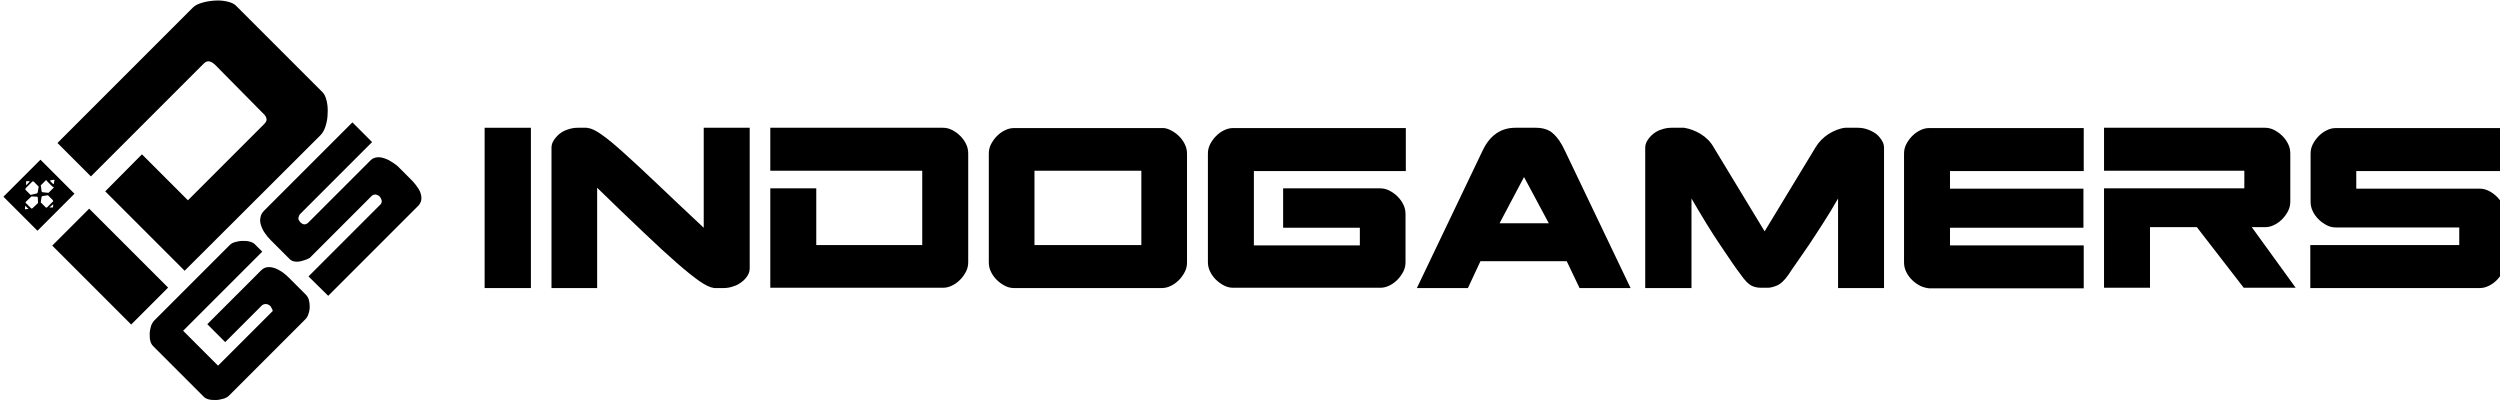 <svg class="main-logo" xmlns="http://www.w3.org/2000/svg" width="225" height="36" viewBox="0 0 836 134"><path class="main-logo-red" d="M177.1,96.5h-15.5V42.8h15.5V96.5z"/><path class="main-logo-red" d="M196.2,42.9c1.2,0.1,2.8,0.9,4.6,2.2c1.9,1.3,4.3,3.3,7.3,6s6.7,6.1,11,10.2c4.4,4.2,9.7,9.2,15.9,15V42.8h15.4v47c0,0.9-0.2,1.7-0.7,2.5c-0.5,0.8-1.1,1.5-1.9,2.1c-0.8,0.6-1.7,1.2-2.8,1.5c-1.1,0.4-2.2,0.6-3.3,0.6h-3c-0.3,0-0.5,0-0.5-0.1c-1.1-0.1-2.7-0.9-4.6-2.2c-2-1.4-4.5-3.4-7.6-6.1c-3.1-2.7-6.8-6.1-11.2-10.3s-9.6-9.1-15.5-14.9v33.6H184v-47c0-0.8,0.2-1.6,0.7-2.4c0.5-0.8,1.1-1.5,1.9-2.2c0.8-0.6,1.7-1.2,2.8-1.5c1.1-0.4,2.2-0.6,3.4-0.6h2.9C196,42.8,196.2,42.9,196.2,42.9z"/><path class="main-logo-red" d="M257.3,63.1h15.4v19h35.5V57.2h-50.9V42.8h57.8c1,0,2,0.2,3,0.7c1,0.5,2,1.2,2.8,2c0.8,0.8,1.5,1.7,2,2.8c0.5,1,0.7,2.1,0.7,3.1v36.4c0,1.1-0.2,2.1-0.7,3.1c-0.5,1-1.2,2-2,2.8c-0.8,0.8-1.7,1.5-2.8,2c-1,0.5-2,0.7-3,0.7h-57.8V63.1z"/><path class="main-logo-red" d="M391.4,43.6c1,0.5,2,1.2,2.8,2c0.8,0.8,1.5,1.7,2,2.8c0.5,1,0.7,2.1,0.7,3.1v36.4c0,1.1-0.2,2.1-0.7,3.1c-0.5,1-1.2,2-2,2.8c-0.8,0.8-1.7,1.5-2.8,2c-1,0.5-2,0.7-3,0.7H339c-1,0-2-0.2-3-0.7c-1-0.5-2-1.2-2.8-2c-0.8-0.8-1.5-1.7-2-2.8c-0.5-1-0.7-2.1-0.7-3.1V51.5c0-1.1,0.2-2.1,0.7-3.1c0.5-1,1.2-2,2-2.8c0.8-0.8,1.7-1.5,2.8-2c1-0.5,2-0.7,3-0.7h49.4C389.4,42.8,390.4,43.1,391.4,43.6z M345.8,57.2v24.9h35.8V57.2H345.8z"/><path class="main-logo-black" d="M429.1,76.2V63.1h32.5c1,0,2,0.2,3,0.7c1,0.5,2,1.2,2.8,2c0.8,0.8,1.5,1.7,2,2.8c0.5,1,0.7,2.1,0.7,3.1v16.1c0,1.1-0.2,2.1-0.7,3.1c-0.5,1-1.2,2-2,2.8c-0.8,0.8-1.7,1.5-2.8,2c-1,0.5-2,0.7-3,0.7h-49.2c-1,0-2-0.2-3-0.7c-1-0.5-2-1.2-2.8-2c-0.8-0.8-1.5-1.7-2-2.8c-0.5-1-0.7-2.1-0.7-3.1V51.5c0-1.1,0.2-2.1,0.7-3.1c0.5-1,1.2-2,2-2.8c0.8-0.8,1.7-1.5,2.8-2c1-0.5,2-0.7,3-0.7h57.8v14.4h-50.9v24.9h35.5v-5.9H429.1z"/><path class="main-logo-black" d="M491,96.5h-17.1l22-46c2.4-5.1,6.1-7.7,11-7.7h6.8c2.4,0,4.4,0.6,5.8,1.9c1.5,1.3,2.8,3.2,4,5.8l22,46h-17.1l-4.3-9h-28.9L491,96.5z M509.8,59.3l-8.2,15.5h16.5L509.8,59.3z"/><path class="main-logo-black" d="M550.4,96.5v-47c0-0.8,0.2-1.6,0.7-2.4c0.5-0.8,1.1-1.5,1.9-2.2c0.8-0.6,1.7-1.2,2.8-1.5c1.1-0.4,2.2-0.6,3.4-0.6h4.2c1.9,0.3,3.8,1,5.6,2.1c1.8,1.1,3.3,2.6,4.3,4.4l17.1,28.2l17.1-28.2c1.1-1.8,2.5-3.2,4.3-4.4c1.8-1.1,3.7-1.9,5.6-2.1h4.2c1.2,0,2.3,0.2,3.4,0.6c1.1,0.4,2,0.9,2.8,1.5c0.8,0.6,1.4,1.4,1.9,2.2c0.5,0.8,0.7,1.6,0.7,2.4v47h-15.4v-30c-1.7,3-3.4,5.8-5.1,8.4c-1.7,2.6-3.2,5-4.7,7.2c-1.5,2.2-2.8,4.1-4,5.8c-1.2,1.7-2.1,3-2.8,4.1c-1.4,2-2.7,3.2-4,3.7c-1.2,0.5-2.2,0.7-2.9,0.7h-2.3c-1.1,0-2.2-0.2-3.2-0.7c-1-0.5-2.2-1.7-3.6-3.7c-1.6-2.1-3.8-5.3-6.8-9.8c-3-4.4-6.2-9.7-9.7-15.7v30H550.4z"/><path class="main-logo-black" d="M642.6,95.8c-1-0.5-2-1.2-2.8-2c-0.8-0.8-1.5-1.7-2-2.8c-0.5-1-0.7-2.1-0.7-3.1V51.5c0-1.1,0.2-2.1,0.7-3.1c0.5-1,1.2-2,2-2.8c0.8-0.8,1.7-1.5,2.8-2c1-0.5,2-0.7,3-0.7h51.7v14.4h-44.8v5.9h44.7v13.1h-44.7v5.9h44.8v14.4h-51.7C644.7,96.5,643.7,96.3,642.6,95.8z"/><path class="main-logo-black" d="M751.1,63.1v-5.9h-47V42.8H758c1,0,2,0.2,3,0.7c1,0.5,2,1.2,2.8,2c0.8,0.8,1.5,1.7,2,2.8c0.5,1,0.7,2.1,0.7,3.1v16.1c0,1.1-0.2,2.1-0.7,3.1c-0.5,1-1.2,2-2,2.8c-0.8,0.8-1.7,1.5-2.8,2c-1,0.5-2,0.7-3,0.7h-4.4l14.7,20.3h-17.4l-15.7-20.3h-15.7v20.3h-15.4V63.1H751.1z"/><path class="main-logo-black" d="M781.8,76.2c-1,0-2-0.2-3-0.7c-1-0.5-2-1.2-2.8-2c-0.8-0.8-1.5-1.7-2-2.8c-0.5-1-0.7-2.1-0.7-3.1V51.5c0-1.1,0.2-2.1,0.7-3.1c0.5-1,1.2-2,2-2.8c0.8-0.8,1.7-1.5,2.8-2c1-0.5,2-0.7,3-0.7h56.7v14.4h-49.9v5.9h41.3c1,0,2,0.2,3,0.7c1,0.5,2,1.2,2.8,2c0.8,0.8,1.5,1.7,2,2.8c0.5,1,0.7,2.1,0.7,3.1v16.1c0,1.1-0.2,2.1-0.7,3.1c-0.5,1-1.2,2-2,2.8c-0.8,0.8-1.7,1.5-2.8,2c-1,0.5-2,0.7-3,0.7h-56.7V82.1h49.9v-5.9H781.8z"/><path class="main-logo-black" d="M86.7,90.6c0.7-0.7,1.5-1.1,2.3-1.1c0.8-0.1,1.6,0.1,2.5,0.4c0.8,0.3,1.6,0.8,2.4,1.3c0.8,0.6,1.5,1.2,2.1,1.8l5.7,5.7c0.4,0.4,0.8,1,1,1.7c0.2,0.7,0.3,1.5,0.3,2.3c0,0.8-0.1,1.6-0.4,2.4c-0.2,0.8-0.6,1.4-1.1,1.9l-25.6,25.6c-0.4,0.4-1.1,0.8-1.9,1c-0.8,0.2-1.6,0.4-2.4,0.4c-0.8,0-1.6,0-2.4-0.2c-0.8-0.2-1.3-0.5-1.7-0.9l-17-17c-0.4-0.4-0.7-1-0.9-1.7c-0.2-0.8-0.2-1.6-0.2-2.4c0-0.8,0.2-1.7,0.4-2.4c0.2-0.8,0.6-1.4,1-1.9l25.4-25.4c0.4-0.4,1-0.8,1.8-1c0.8-0.2,1.6-0.4,2.4-0.4c0.8,0,1.6,0,2.4,0.2c0.8,0.2,1.4,0.5,1.8,0.9l2.5,2.5l-26.5,26.5l11.7,11.7l18.3-18.3c0-0.2,0-0.4-0.2-0.7c-0.2-0.3-0.3-0.6-0.5-0.9c-0.8-0.8-1.8-1-2.8-0.4l-12.4,12.4l-6-6L86.7,90.6z"/><path class="main-logo-black" d="M102.6,92.6l24.2-24.2c0.3-0.5,0.4-0.9,0.3-1.3c-0.1-0.4-0.3-0.8-0.6-1.2c-0.4-0.4-0.8-0.6-1.2-0.7c-0.4-0.1-0.9,0-1.4,0.3L103,86.4c-0.5,0.3-1,0.5-1.6,0.7c-0.6,0.2-1.2,0.4-1.8,0.5c-0.6,0.1-1.2,0.1-1.7,0c-0.6-0.1-1-0.3-1.4-0.6l-6.6-6.6c-0.7-0.7-1.3-1.4-1.9-2.3c-0.6-0.8-1-1.7-1.3-2.6c-0.3-0.9-0.4-1.7-0.2-2.6c0.1-0.9,0.6-1.7,1.3-2.4l29.5-29.5l6.6,6.6L99.6,71.9c-0.3,0.6-0.4,1.1-0.4,1.3c0,0.3,0.2,0.7,0.6,1.2c0.9,0.9,1.7,1,2.6,0.3l21-21c0.6-0.6,1.3-0.9,2.2-1c0.9-0.1,1.7,0.1,2.6,0.4c0.9,0.3,1.8,0.8,2.7,1.4c0.9,0.6,1.7,1.2,2.3,1.9l3.4,3.4c0.6,0.6,1.3,1.3,1.9,2.1c0.6,0.8,1.1,1.5,1.5,2.4c0.3,0.8,0.5,1.7,0.4,2.5c-0.1,0.9-0.5,1.7-1.4,2.5l-29.8,29.8L102.6,92.6z"/><path class="main-logo-red" d="M46.8,51.7l15.4,15.4l25.5-25.5c0.7-0.7,1-1.3,0.8-1.9c-0.1-0.6-0.5-1.2-1.2-1.8L71.5,21.9c-0.7-0.7-1.3-1.1-2-1.3c-0.6-0.2-1.3,0-2,0.7L29.7,59.1L18.5,47.9L63.9,2.5c0.7-0.7,1.7-1.2,3.1-1.6c1.4-0.4,2.7-0.6,4.2-0.7c1.4-0.1,2.8,0,4.1,0.3c1.3,0.3,2.3,0.7,3,1.4l29,29c0.7,0.7,1.1,1.7,1.4,3c0.3,1.3,0.4,2.7,0.3,4.2c0,1.5-0.3,2.9-0.7,4.2c-0.4,1.3-1,2.3-1.7,3L61.1,90.7L34.5,64.1L46.8,51.7z"/><rect x="27.4" y="70.6" transform="matrix(0.707 -0.707 0.707 0.707 -52.534 51.73)" class="main-logo-red" width="17.5" height="37.4"/><path class="main-logo-red" d="M0.4,65.9l11.4,11.4l12.4-12.4L12.8,53.5L0.4,65.9z M8,61.9l0-1.1c0-0.1,0.1-0.1,0.1-0.1l1,0c0,0,0.1,0.1,0.1,0.1L8.1,62C8.1,62,8,61.9,8,61.9z M7.8,63.6c-0.2-0.2,0.2-0.8,0.4-0.9l1.8-1.8c0.2-0.2,0.4-0.2,0.6,0l1.6,1.6l-0.3,1.9c0,0,0,0.1,0,0.1c0,0-0.3,0.2-0.3,0.3l-2.1,0.5L7.8,63.6z M8.8,70C8.8,70.1,8.8,70.1,8.8,70l-1.1,0.1c-0.1,0-0.1,0-0.1-0.1l0.1-1c0,0,0-0.1,0-0.1L8.8,70z M10.2,69.7c-0.2,0.2-0.5,0.2-0.6,0l-1.6-1.6C7.7,68,7.8,67.7,8,67.5l1.8-1.7l1.9,0.1c0.1,0,0.1,0,0.1,0.1c0,0,0.1,0.1,0.1,0.1l0.1,1.9L10.2,69.7z M17.1,68.4l-0.1,1c0,0.1-0.1,0.1-0.1,0.1l-1,0c0,0-0.1,0-0.1,0L17.1,68.4C17.1,68.4,17.1,68.4,17.1,68.4z M16.9,67c0.2,0.2,0.2,0.5,0,0.6l-1.8,1.8c-0.2,0.2-0.5,0.2-0.6,0l-1.6-1.6l0.3-1.9c0,0,0-0.1,0.1-0.1c0,0,0.1-0.1,0.1-0.1l1.9-0.3L16.9,67z M17.2,62.9l-1.7,1.7l-2-0.2c0,0-0.1-0.1-0.2-0.1c0,0-0.1-0.1-0.1-0.2l-0.3-2l1.7-1.7c0.2-0.2,0.4,0.3,0.6,0.5l1.6,1.6C17.1,62.6,17.4,62.7,17.2,62.9z M17.5,60.3l-0.2,1.2c0,0,0.3-0.2-0.2,0.2L16,60.6c0.5-0.5,0.2-0.2,0.2-0.2l1.2-0.2C17.5,60.2,17.5,60.2,17.5,60.3z"/></svg>